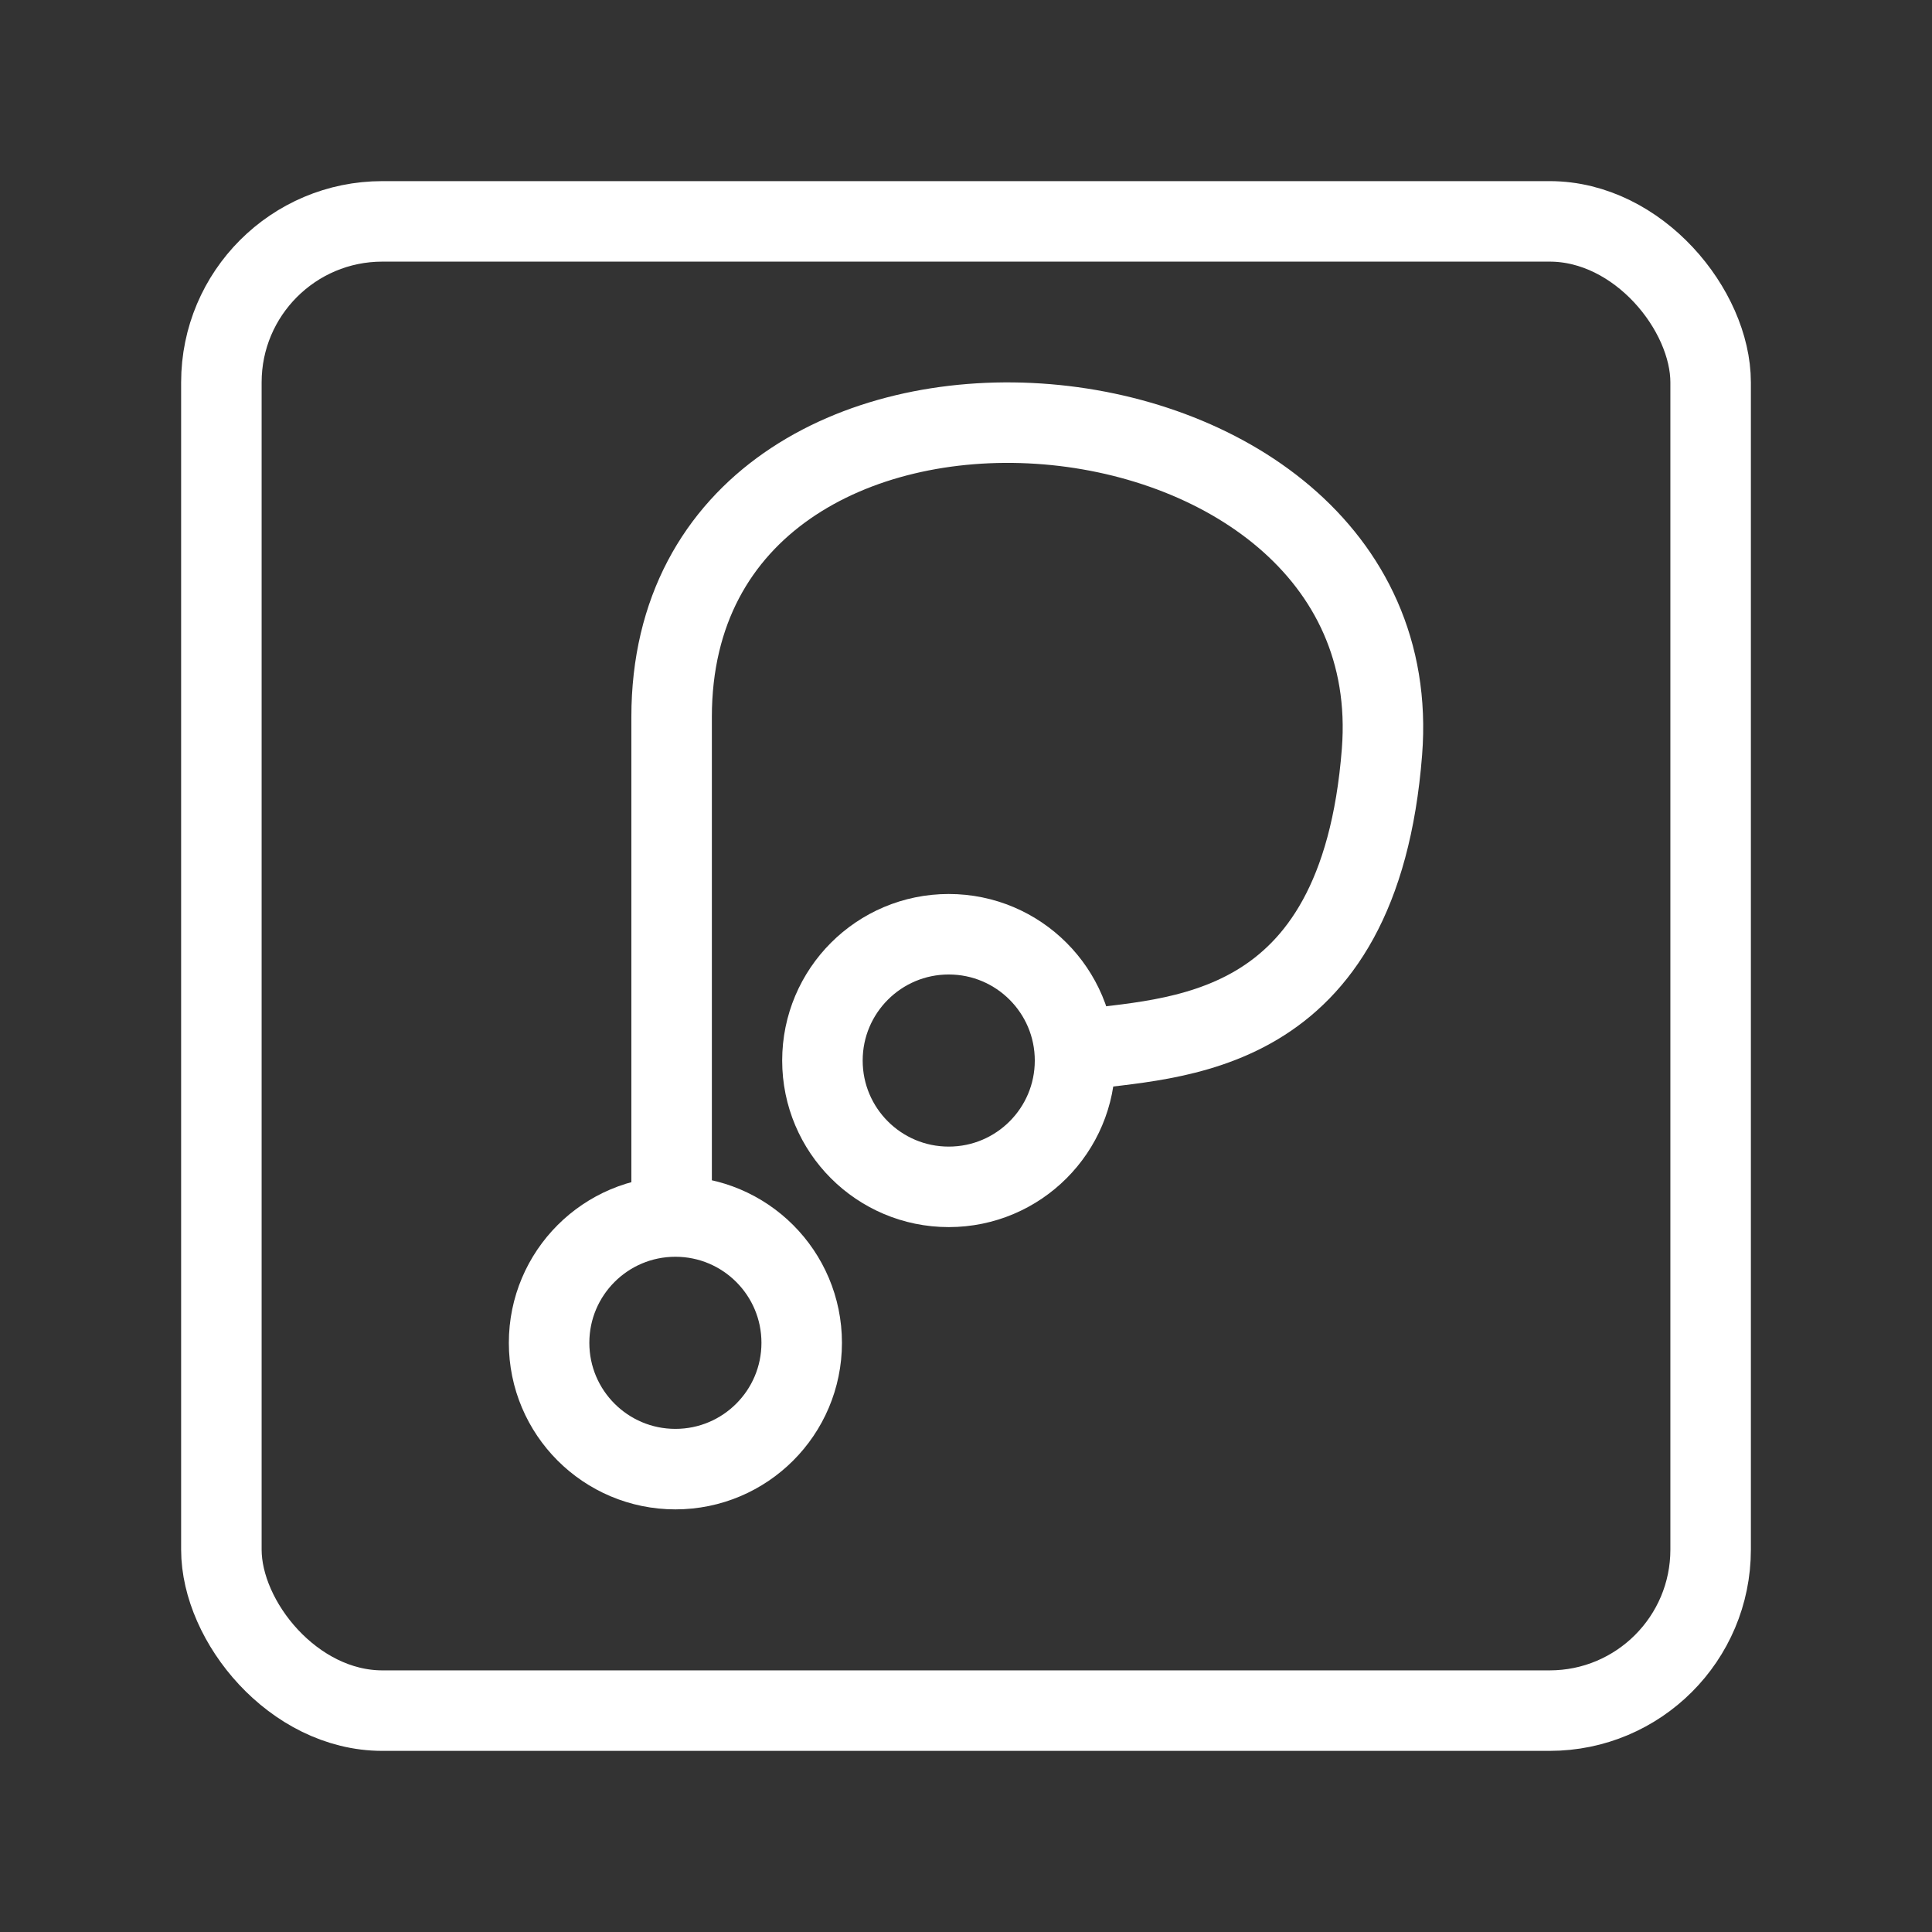 <?xml version="1.0" encoding="UTF-8"?><svg id="a" xmlns="http://www.w3.org/2000/svg" viewBox="0 0 48 48"><rect x="0" y="0" width="48" height="48" fill="#333333" stroke="none"/><defs><style>.b{stroke-width:2px;stroke-miterlimit:7;}.b,.c{stroke-width:2px;fill:none;stroke:#fff;}.c{stroke-width:2px;stroke-linecap:round;stroke-linejoin:round;}</style></defs><circle class="c" cx="16.78" cy="33.362" r="3.138"/><circle class="c" cx="23.571" cy="26.349" r="3.138"/><path class="b" d="M16.686,30.224v-12.409c0-10.609,18.429-9.118,17.649.864-.564,7.225-5.217,7.08-7.579,7.418"/><rect class="c" x="5.5" y="5.5" width="37" height="37" rx="4" ry="4"/></svg>